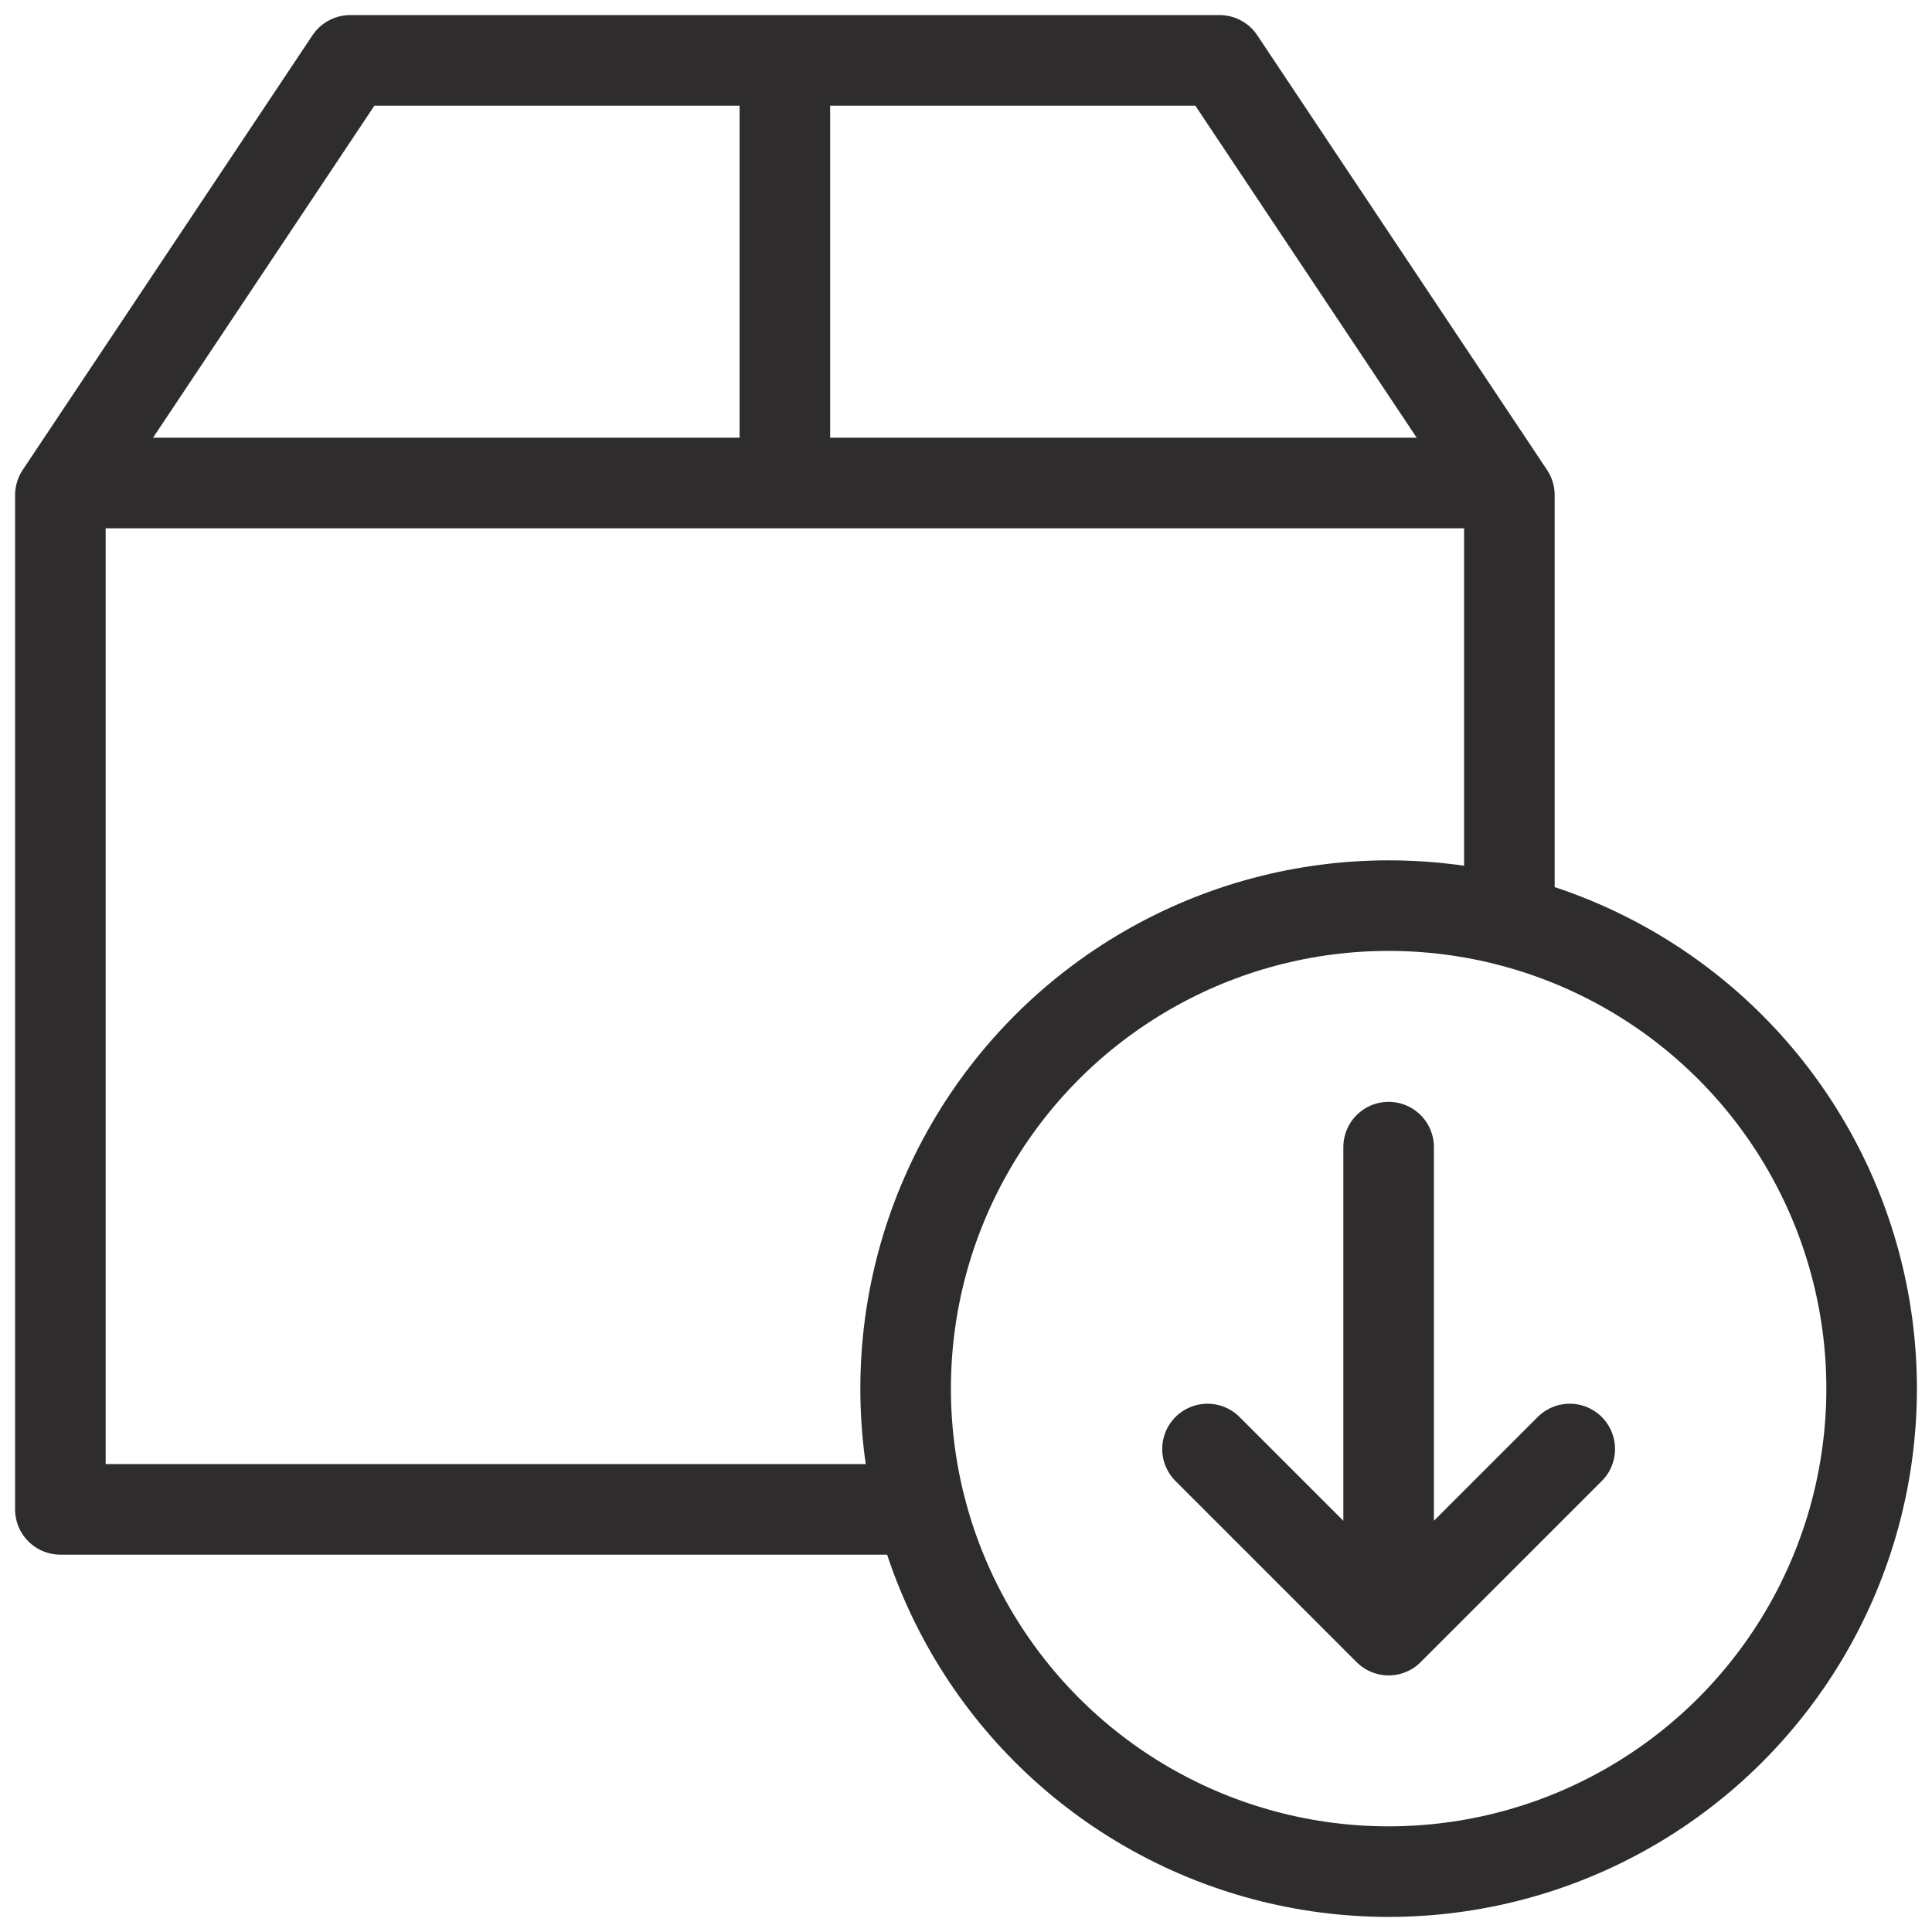 <svg viewBox="0 0 64 64" xmlns="http://www.w3.org/2000/svg"><g style="fill:none;stroke:#2e2c2d;stroke-miterlimit:10;stroke-width:3;stroke-linejoin:round;stroke-linecap:round"><path d="m30.5 50h-28.5v-33.6l9.6-14.4h28.8l9.6 14.4v14.1m-47.7-14.5h47.4m-23.7-14v14"/><circle cx="46" cy="46" r="16"/><path d="m52 48-6 6-6-6m6 6v-16"/></g></svg>